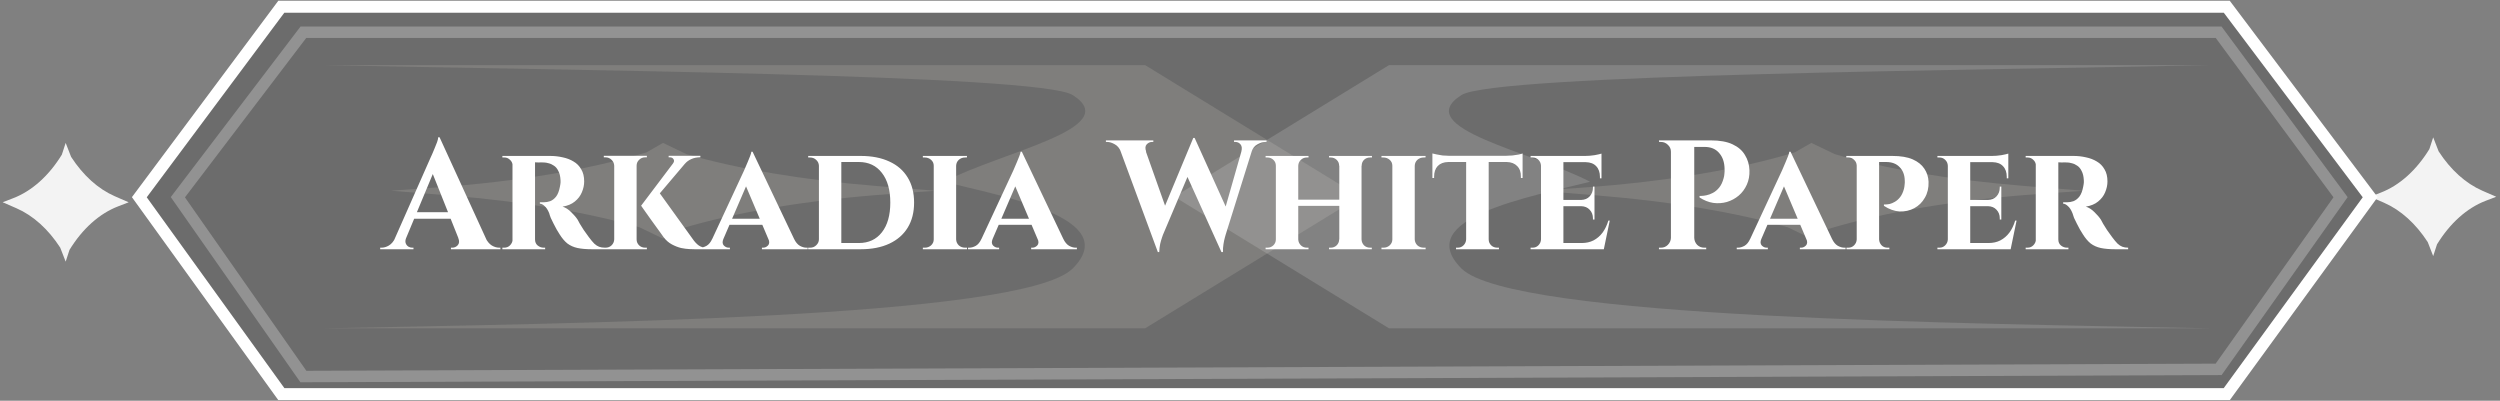 <svg width="418" height="67" viewBox="0 0 418 67" fill="none" xmlns="http://www.w3.org/2000/svg">
<rect x="0" y="0" width="418" height="67" fill="#808080" stroke="none"/>
<path d="M11.62 41.78C13.794 38.238 16.621 35.706 19.755 34.501L21.516 33.824L19.197 32.813C16.414 31.598 13.895 29.326 11.889 26.229L10.98 23.892L10.341 25.858C8.166 29.401 5.34 31.932 2.206 33.138L0.445 33.815L2.764 34.825C5.547 36.04 8.066 38.312 10.072 41.409L10.98 43.746L11.62 41.78Z" fill="#F3F3F3"/>
<path d="M407.469 40.853C409.644 37.311 412.47 34.779 415.604 33.574L417.365 32.897L415.046 31.886C412.263 30.671 409.744 28.399 407.738 25.302L406.83 22.965L406.19 24.931C404.016 28.474 401.189 31.005 398.055 32.211L396.294 32.888L398.613 33.898C401.396 35.113 403.915 37.385 405.921 40.482L406.83 42.819L407.469 40.853Z" fill="#F3F3F3"/>
<path d="M47.036 1.127H372.317L396.294 32.974L372.317 65.892H47.036L23.296 32.974L47.036 1.127Z" fill="black" fill-opacity="0.16" stroke="white" stroke-width="2" stroke-miterlimit="10"/>
<path d="M191.473 10.892H54.355C91.982 11.726 173.855 12.392 179.355 15.892C188.08 21.445 167.355 25.392 157.855 30.392C167.855 32.892 187.755 36.492 179.355 44.892C170.955 53.292 94.688 54.059 54.355 54.892H191.473L227.355 32.892L191.473 10.892Z" fill="#EBE5D7" fill-opacity="0.15"/>
<path d="M113.616 38.308C123.008 35.453 135.215 33.413 148.749 32.442L156.355 31.896L146.34 31.081C134.322 30.102 123.441 28.272 114.78 25.776L110.855 23.892L108.094 25.477C98.702 28.331 86.495 30.372 72.961 31.343L65.355 31.889L75.37 32.703C87.388 33.682 98.269 35.513 106.93 38.009L110.855 39.892L113.616 38.308Z" fill="#EBE5D7" fill-opacity="0.15"/>
<path d="M305.616 38.308C315.008 35.453 327.215 33.413 340.749 32.442L348.355 31.896L338.34 31.081C326.322 30.102 315.441 28.272 306.78 25.776L302.855 23.892L300.094 25.477C290.702 28.331 278.494 30.372 264.961 31.343L257.355 31.889L267.37 32.703C279.388 33.682 290.269 35.513 298.93 38.009L302.855 39.892L305.616 38.308Z" fill="#EBE5D7" fill-opacity="0.15"/>
<path d="M232.237 10.892H369.355C331.728 11.726 249.855 12.392 244.355 15.892C235.63 21.445 256.355 25.392 265.855 30.392C255.855 32.892 235.955 36.492 244.355 44.892C252.755 53.292 329.022 54.059 369.355 54.892H232.237L196.355 32.892L232.237 10.892Z" fill="white" fill-opacity="0.15"/>
<path d="M50.726 5.389H370.953L391.342 32.974L370.953 61.758L50.726 62.957L29.738 32.974L50.726 5.389Z" stroke="white" stroke-opacity="0.26" stroke-width="1.916" stroke-miterlimit="10"/>
<path d="M73.499 22.953L82.001 41.517H77.321L71.913 27.971L73.499 22.953ZM67.909 39.775C67.771 40.122 67.745 40.416 67.831 40.659C67.918 40.902 68.065 41.092 68.273 41.231C68.481 41.352 68.689 41.413 68.897 41.413H69.131V41.673H63.567V41.413C63.567 41.413 63.611 41.413 63.697 41.413C63.767 41.413 63.801 41.413 63.801 41.413C64.2 41.413 64.607 41.292 65.023 41.049C65.457 40.789 65.812 40.364 66.089 39.775H67.909ZM73.499 22.953L73.603 26.125L67.155 41.595H65.257L71.991 26.359C72.043 26.255 72.13 26.064 72.251 25.787C72.39 25.492 72.529 25.163 72.667 24.799C72.823 24.435 72.962 24.088 73.083 23.759C73.205 23.412 73.265 23.144 73.265 22.953H73.499ZM76.229 35.485V36.577H68.585V35.485H76.229ZM76.619 39.775H81.169C81.464 40.364 81.819 40.789 82.235 41.049C82.651 41.292 83.059 41.413 83.457 41.413C83.457 41.413 83.492 41.413 83.561 41.413C83.631 41.413 83.665 41.413 83.665 41.413V41.673H75.397V41.413H75.631C75.978 41.413 76.281 41.274 76.541 40.997C76.801 40.702 76.827 40.295 76.619 39.775ZM89.198 26.073H92.006C92.717 26.073 93.41 26.151 94.086 26.307C94.762 26.446 95.369 26.68 95.906 27.009C96.444 27.321 96.868 27.754 97.18 28.309C97.51 28.846 97.674 29.522 97.674 30.337C97.674 30.944 97.544 31.55 97.284 32.157C97.041 32.746 96.651 33.258 96.114 33.691C95.594 34.124 94.909 34.41 94.06 34.549C94.563 34.705 95.04 35.008 95.49 35.459C95.958 35.91 96.322 36.334 96.582 36.733C96.651 36.872 96.773 37.097 96.946 37.409C97.12 37.704 97.336 38.05 97.596 38.449C97.874 38.83 98.159 39.229 98.454 39.645C98.801 40.113 99.104 40.477 99.364 40.737C99.624 40.98 99.893 41.153 100.17 41.257C100.447 41.361 100.768 41.413 101.132 41.413V41.673H98.948C98.012 41.673 97.215 41.604 96.556 41.465C95.915 41.326 95.352 41.075 94.866 40.711C94.398 40.33 93.965 39.818 93.566 39.177C93.41 38.952 93.246 38.683 93.072 38.371C92.899 38.042 92.725 37.712 92.552 37.383C92.379 37.054 92.223 36.733 92.084 36.421C91.963 36.109 91.876 35.849 91.824 35.641C91.599 35.086 91.339 34.688 91.044 34.445C90.767 34.185 90.507 34.055 90.264 34.055V33.821C90.264 33.821 90.325 33.821 90.446 33.821C90.567 33.821 90.724 33.821 90.914 33.821C91.278 33.821 91.633 33.76 91.98 33.639C92.344 33.5 92.674 33.249 92.968 32.885C93.263 32.504 93.48 31.949 93.618 31.221C93.653 31.117 93.679 30.97 93.696 30.779C93.731 30.588 93.74 30.372 93.722 30.129C93.688 29.488 93.566 28.976 93.358 28.595C93.168 28.196 92.925 27.902 92.63 27.711C92.335 27.503 92.032 27.364 91.72 27.295C91.425 27.208 91.165 27.165 90.94 27.165C90.611 27.148 90.308 27.148 90.03 27.165C89.77 27.165 89.571 27.156 89.432 27.139C89.415 27.139 89.389 27.052 89.354 26.879C89.32 26.688 89.285 26.506 89.25 26.333C89.216 26.16 89.198 26.073 89.198 26.073ZM89.458 26.073V41.673H85.688V26.073H89.458ZM85.766 40.035L85.87 41.673H83.998V41.413C84.016 41.413 84.059 41.413 84.128 41.413C84.215 41.413 84.275 41.413 84.31 41.413C84.692 41.413 85.012 41.283 85.272 41.023C85.549 40.746 85.697 40.416 85.714 40.035H85.766ZM85.766 27.685H85.714C85.697 27.286 85.549 26.966 85.272 26.723C85.012 26.463 84.7 26.333 84.336 26.333C84.284 26.333 84.215 26.333 84.128 26.333C84.059 26.333 84.016 26.333 83.998 26.333V26.073H85.87L85.766 27.685ZM89.406 40.035H89.458C89.458 40.468 89.606 40.806 89.9 41.049C90.212 41.292 90.541 41.413 90.888 41.413C90.888 41.413 90.923 41.413 90.992 41.413C91.061 41.413 91.114 41.413 91.148 41.413V41.673H89.276L89.406 40.035ZM109.977 31.845L115.801 39.931C116.131 40.416 116.477 40.789 116.841 41.049C117.205 41.292 117.63 41.422 118.115 41.439V41.673H116.113C115.94 41.673 115.654 41.664 115.255 41.647C114.857 41.63 114.397 41.569 113.877 41.465C113.375 41.344 112.863 41.144 112.343 40.867C111.823 40.59 111.364 40.191 110.965 39.671C110.879 39.55 110.731 39.342 110.523 39.047C110.315 38.752 110.064 38.406 109.769 38.007C109.492 37.608 109.197 37.201 108.885 36.785C108.591 36.369 108.313 35.979 108.053 35.615C107.793 35.251 107.585 34.956 107.429 34.731C107.273 34.506 107.195 34.393 107.195 34.393L109.977 31.845ZM115.489 26.229L108.703 34.237L107.195 34.393L113.357 26.229H115.489ZM117.101 26.047V26.307H116.997C116.495 26.307 116.027 26.402 115.593 26.593C115.16 26.784 114.805 27.044 114.527 27.373L112.525 27.321C112.716 27.078 112.751 26.853 112.629 26.645C112.508 26.42 112.3 26.307 112.005 26.307H111.797V26.047H116.997H117.101ZM106.441 26.047V41.673H102.697V26.047H106.441ZM102.749 40.035V41.673H100.981V41.413C100.981 41.413 101.016 41.413 101.085 41.413C101.172 41.413 101.224 41.413 101.241 41.413C101.64 41.413 101.978 41.283 102.255 41.023C102.533 40.746 102.68 40.416 102.697 40.035H102.749ZM106.363 40.035H106.441C106.441 40.416 106.58 40.746 106.857 41.023C107.135 41.283 107.473 41.413 107.871 41.413C107.889 41.413 107.941 41.413 108.027 41.413C108.114 41.413 108.157 41.413 108.157 41.413V41.673H106.363V40.035ZM106.363 27.711V26.047H108.157V26.307C108.14 26.307 108.088 26.307 108.001 26.307C107.932 26.307 107.889 26.307 107.871 26.307C107.473 26.307 107.135 26.446 106.857 26.723C106.58 26.983 106.441 27.312 106.441 27.711H106.363ZM102.749 27.711H102.697C102.68 27.312 102.533 26.983 102.255 26.723C101.978 26.446 101.64 26.307 101.241 26.307C101.241 26.307 101.198 26.307 101.111 26.307C101.025 26.307 100.973 26.307 100.955 26.307V26.047H102.749V27.711ZM125.834 25.371L133.53 41.543H129.136L124.3 30.129L125.834 25.371ZM120.946 39.957C120.755 40.425 120.781 40.789 121.024 41.049C121.266 41.292 121.535 41.413 121.83 41.413H122.038V41.673H116.838V41.413C116.838 41.413 116.872 41.413 116.942 41.413C117.011 41.413 117.046 41.413 117.046 41.413C117.392 41.413 117.756 41.309 118.138 41.101C118.519 40.876 118.831 40.494 119.074 39.957H120.946ZM125.834 25.371L125.886 28.491L120.244 41.595H118.32L124.404 28.517C124.438 28.413 124.516 28.231 124.638 27.971C124.759 27.694 124.889 27.39 125.028 27.061C125.166 26.714 125.296 26.394 125.418 26.099C125.539 25.787 125.608 25.544 125.626 25.371H125.834ZM128.096 36.577V37.591H121.466V36.577H128.096ZM128.486 39.957H132.776C133.036 40.494 133.356 40.876 133.738 41.101C134.119 41.309 134.483 41.413 134.83 41.413C134.83 41.413 134.864 41.413 134.934 41.413C135.003 41.413 135.038 41.413 135.038 41.413V41.673H127.394V41.413H127.602C127.896 41.413 128.165 41.292 128.408 41.049C128.65 40.789 128.676 40.425 128.486 39.957ZM143.918 26.073C145.773 26.073 147.367 26.385 148.702 27.009C150.037 27.616 151.059 28.508 151.77 29.687C152.481 30.848 152.836 32.244 152.836 33.873C152.836 35.502 152.481 36.898 151.77 38.059C151.059 39.22 150.037 40.113 148.702 40.737C147.367 41.361 145.773 41.673 143.918 41.673H138.146L138.094 40.633C139.411 40.633 140.469 40.633 141.266 40.633C142.081 40.633 142.67 40.633 143.034 40.633C143.415 40.633 143.606 40.633 143.606 40.633C145.235 40.633 146.518 40.035 147.454 38.839C148.39 37.643 148.858 35.988 148.858 33.873C148.858 31.758 148.39 30.103 147.454 28.907C146.518 27.694 145.235 27.087 143.606 27.087C143.606 27.087 143.415 27.087 143.034 27.087C142.653 27.087 142.037 27.087 141.188 27.087C140.339 27.087 139.221 27.087 137.834 27.087V26.073H143.918ZM140.668 26.073V41.673H136.924V26.073H140.668ZM137.002 40.009V41.673H135.13V41.413C135.13 41.413 135.182 41.413 135.286 41.413C135.39 41.413 135.451 41.413 135.468 41.413C135.867 41.413 136.205 41.274 136.482 40.997C136.777 40.72 136.924 40.39 136.924 40.009H137.002ZM136.976 27.711H136.924C136.907 27.312 136.751 26.983 136.456 26.723C136.179 26.463 135.841 26.333 135.442 26.333C135.442 26.333 135.39 26.333 135.286 26.333C135.182 26.333 135.13 26.333 135.13 26.333V26.073H136.976V27.711ZM159.865 26.073V41.673H156.121V26.073H159.865ZM156.199 40.035V41.673H154.301V41.413C154.301 41.413 154.353 41.413 154.457 41.413C154.561 41.413 154.621 41.413 154.639 41.413C155.037 41.413 155.384 41.283 155.679 41.023C155.973 40.746 156.121 40.416 156.121 40.035H156.199ZM159.813 40.035H159.865C159.882 40.416 160.029 40.746 160.307 41.023C160.601 41.283 160.957 41.413 161.373 41.413C161.373 41.413 161.416 41.413 161.503 41.413C161.607 41.413 161.667 41.413 161.685 41.413V41.673H159.813V40.035ZM159.813 27.711V26.073H161.685L161.659 26.333C161.659 26.333 161.615 26.333 161.529 26.333C161.442 26.333 161.39 26.333 161.373 26.333C160.957 26.333 160.601 26.463 160.307 26.723C160.029 26.983 159.882 27.312 159.865 27.711H159.813ZM156.199 27.711H156.121C156.121 27.312 155.973 26.983 155.679 26.723C155.384 26.463 155.029 26.333 154.613 26.333C154.613 26.333 154.561 26.333 154.457 26.333C154.353 26.333 154.301 26.333 154.301 26.333V26.073H156.199V27.711ZM170.851 25.371L178.547 41.543H174.153L169.317 30.129L170.851 25.371ZM165.963 39.957C165.772 40.425 165.798 40.789 166.041 41.049C166.284 41.292 166.552 41.413 166.847 41.413H167.055V41.673H161.855V41.413C161.855 41.413 161.89 41.413 161.959 41.413C162.028 41.413 162.063 41.413 162.063 41.413C162.41 41.413 162.774 41.309 163.155 41.101C163.536 40.876 163.848 40.494 164.091 39.957H165.963ZM170.851 25.371L170.903 28.491L165.261 41.595H163.337L169.421 28.517C169.456 28.413 169.534 28.231 169.655 27.971C169.776 27.694 169.906 27.39 170.045 27.061C170.184 26.714 170.314 26.394 170.435 26.099C170.556 25.787 170.626 25.544 170.643 25.371H170.851ZM173.113 36.577V37.591H166.483V36.577H173.113ZM173.503 39.957H177.793C178.053 40.494 178.374 40.876 178.755 41.101C179.136 41.309 179.5 41.413 179.847 41.413C179.847 41.413 179.882 41.413 179.951 41.413C180.02 41.413 180.055 41.413 180.055 41.413V41.673H172.411V41.413H172.619C172.914 41.413 173.182 41.292 173.425 41.049C173.668 40.789 173.694 40.425 173.503 39.957ZM186.752 23.629H190.99L195.15 35.381L193.59 42.141L186.752 23.629ZM199.752 23.057L200.22 25.631L194.448 39.255C194.448 39.255 194.396 39.402 194.292 39.697C194.188 39.992 194.084 40.356 193.98 40.789C193.893 41.222 193.841 41.673 193.824 42.141H193.59L192.862 39.047L199.518 23.057H199.752ZM199.752 23.083L205.472 35.719L204.224 42.141L197.958 28.283L199.752 23.083ZM209.814 23.629L204.926 39.255C204.926 39.255 204.882 39.411 204.796 39.723C204.709 40.018 204.631 40.39 204.562 40.841C204.492 41.274 204.466 41.708 204.484 42.141H204.224L203.496 39.567L208.046 23.629H209.814ZM207.552 25.345C207.69 24.825 207.647 24.426 207.422 24.149C207.196 23.872 206.91 23.733 206.564 23.733H206.33V23.473H211.764V23.733C211.764 23.733 211.729 23.733 211.66 23.733C211.59 23.733 211.556 23.733 211.556 23.733C211.157 23.733 210.724 23.863 210.256 24.123C209.788 24.366 209.458 24.773 209.268 25.345H207.552ZM191.64 25.345H187.402C187.176 24.773 186.838 24.366 186.388 24.123C185.937 23.863 185.512 23.733 185.114 23.733C185.114 23.733 185.079 23.733 185.01 23.733C184.94 23.733 184.906 23.733 184.906 23.733V23.473H192.836V23.733H192.602C192.272 23.733 191.978 23.872 191.718 24.149C191.475 24.426 191.449 24.825 191.64 25.345ZM227.649 26.073V41.673H223.931V26.073H227.649ZM217.067 26.073V41.673H213.323V26.073H217.067ZM224.139 33.379V34.419H216.833V33.379H224.139ZM213.401 40.035V41.673H211.607V41.413C211.607 41.413 211.65 41.413 211.737 41.413C211.841 41.413 211.902 41.413 211.919 41.413C212.3 41.413 212.63 41.283 212.907 41.023C213.184 40.746 213.323 40.416 213.323 40.035H213.401ZM217.015 40.035H217.067C217.084 40.416 217.232 40.746 217.509 41.023C217.786 41.283 218.116 41.413 218.497 41.413C218.497 41.413 218.54 41.413 218.627 41.413C218.731 41.413 218.783 41.413 218.783 41.413V41.673H217.015V40.035ZM217.015 27.711V26.073H218.783V26.333C218.783 26.333 218.731 26.333 218.627 26.333C218.54 26.333 218.497 26.333 218.497 26.333C218.116 26.333 217.786 26.463 217.509 26.723C217.232 26.983 217.084 27.312 217.067 27.711H217.015ZM213.401 27.711H213.323C213.323 27.312 213.184 26.983 212.907 26.723C212.63 26.463 212.3 26.333 211.919 26.333C211.902 26.333 211.841 26.333 211.737 26.333C211.65 26.333 211.607 26.333 211.607 26.333V26.073H213.401V27.711ZM223.983 40.035V41.673H222.215V41.413C222.215 41.413 222.258 41.413 222.345 41.413C222.449 41.413 222.501 41.413 222.501 41.413C222.882 41.413 223.212 41.283 223.489 41.023C223.766 40.746 223.905 40.416 223.905 40.035H223.983ZM227.571 40.035H227.649C227.666 40.416 227.805 40.746 228.065 41.023C228.342 41.283 228.68 41.413 229.079 41.413C229.079 41.413 229.122 41.413 229.209 41.413C229.313 41.413 229.365 41.413 229.365 41.413V41.673H227.571V40.035ZM227.597 27.711V26.073H229.391V26.333C229.391 26.333 229.339 26.333 229.235 26.333C229.131 26.333 229.079 26.333 229.079 26.333C228.68 26.333 228.342 26.463 228.065 26.723C227.805 26.983 227.675 27.312 227.675 27.711H227.597ZM223.983 27.711H223.905C223.905 27.312 223.766 26.983 223.489 26.723C223.212 26.463 222.882 26.333 222.501 26.333C222.501 26.333 222.449 26.333 222.345 26.333C222.258 26.333 222.215 26.333 222.215 26.333V26.073H223.983V27.711ZM236.544 26.073V41.673H232.8V26.073H236.544ZM232.878 40.035V41.673H230.98V41.413C230.98 41.413 231.032 41.413 231.136 41.413C231.24 41.413 231.301 41.413 231.318 41.413C231.717 41.413 232.064 41.283 232.358 41.023C232.653 40.746 232.8 40.416 232.8 40.035H232.878ZM236.492 40.035H236.544C236.562 40.416 236.709 40.746 236.986 41.023C237.281 41.283 237.636 41.413 238.052 41.413C238.052 41.413 238.096 41.413 238.182 41.413C238.286 41.413 238.347 41.413 238.364 41.413V41.673H236.492V40.035ZM236.492 27.711V26.073H238.364L238.338 26.333C238.338 26.333 238.295 26.333 238.208 26.333C238.122 26.333 238.07 26.333 238.052 26.333C237.636 26.333 237.281 26.463 236.986 26.723C236.709 26.983 236.562 27.312 236.544 27.711H236.492ZM232.878 27.711H232.8C232.8 27.312 232.653 26.983 232.358 26.723C232.064 26.463 231.708 26.333 231.292 26.333C231.292 26.333 231.24 26.333 231.136 26.333C231.032 26.333 230.98 26.333 230.98 26.333V26.073H232.878V27.711ZM248.909 26.151V41.673H245.139V26.151H248.909ZM254.577 26.047V27.087H239.497V26.047H254.577ZM254.577 27.009V29.765H254.291V29.531C254.308 28.786 254.1 28.196 253.667 27.763C253.251 27.33 252.67 27.104 251.925 27.087V27.009H254.577ZM254.577 25.657V26.307L251.821 26.047C252.15 26.047 252.505 26.03 252.887 25.995C253.268 25.943 253.615 25.891 253.927 25.839C254.239 25.77 254.455 25.709 254.577 25.657ZM245.191 40.035V41.673H243.449V41.413C243.449 41.413 243.492 41.413 243.579 41.413C243.683 41.413 243.735 41.413 243.735 41.413C244.116 41.413 244.437 41.283 244.697 41.023C244.974 40.746 245.121 40.416 245.139 40.035H245.191ZM248.831 40.035H248.909C248.909 40.416 249.047 40.746 249.325 41.023C249.602 41.283 249.94 41.413 250.339 41.413C250.339 41.413 250.382 41.413 250.469 41.413C250.573 41.413 250.625 41.413 250.625 41.413V41.673H248.831V40.035ZM242.149 27.009V27.087C241.386 27.104 240.797 27.33 240.381 27.763C239.982 28.196 239.783 28.786 239.783 29.531V29.765H239.497V27.009H242.149ZM239.497 25.657C239.653 25.692 239.878 25.744 240.173 25.813C240.485 25.882 240.823 25.943 241.187 25.995C241.568 26.03 241.915 26.047 242.227 26.047L239.497 26.307V25.657ZM261.4 26.073V41.673H257.656V26.073H261.4ZM267.484 40.633L268.082 41.673H261.348V40.633H267.484ZM266.6 33.431V34.471H261.348V33.431H266.6ZM267.77 26.073V27.113H261.348V26.073H267.77ZM269.148 36.889L268.16 41.673H263.662L264.468 40.633C265.213 40.633 265.872 40.486 266.444 40.191C267.033 39.879 267.536 39.446 267.952 38.891C268.368 38.319 268.688 37.652 268.914 36.889H269.148ZM266.6 34.419V36.707H266.34V36.499C266.34 35.927 266.158 35.45 265.794 35.069C265.447 34.688 264.97 34.488 264.364 34.471V34.419H266.6ZM266.6 31.195V33.483H264.364V33.431C264.97 33.414 265.447 33.214 265.794 32.833C266.158 32.434 266.34 31.949 266.34 31.377V31.195H266.6ZM267.77 27.061V29.817H267.51V29.583C267.51 28.82 267.302 28.222 266.886 27.789C266.487 27.356 265.906 27.13 265.144 27.113V27.061H267.77ZM267.77 25.683V26.307L265.04 26.073C265.542 26.073 266.071 26.03 266.626 25.943C267.18 25.839 267.562 25.752 267.77 25.683ZM257.708 40.035L257.838 41.673H255.914V41.413C255.914 41.413 255.966 41.413 256.07 41.413C256.174 41.413 256.234 41.413 256.252 41.413C256.633 41.413 256.954 41.283 257.214 41.023C257.491 40.746 257.638 40.416 257.656 40.035H257.708ZM257.708 27.711H257.656C257.638 27.312 257.491 26.983 257.214 26.723C256.954 26.463 256.633 26.333 256.252 26.333C256.234 26.333 256.174 26.333 256.07 26.333C255.966 26.333 255.914 26.333 255.914 26.333V26.073H257.838L257.708 27.711ZM282.94 23.473H286.06C287.55 23.473 288.755 23.69 289.674 24.123C290.61 24.556 291.303 25.154 291.754 25.917C292.222 26.662 292.473 27.512 292.508 28.465C292.542 29.349 292.395 30.155 292.066 30.883C291.736 31.611 291.286 32.218 290.714 32.703C290.142 33.188 289.483 33.544 288.738 33.769C288.01 33.977 287.247 34.029 286.45 33.925C285.67 33.804 284.907 33.5 284.162 33.015V32.755C284.162 32.755 284.266 32.755 284.474 32.755C284.699 32.755 284.976 32.72 285.306 32.651C285.652 32.582 286.008 32.452 286.372 32.261C286.753 32.07 287.108 31.776 287.438 31.377C287.767 30.978 288.018 30.45 288.192 29.791C288.261 29.566 288.304 29.314 288.322 29.037C288.356 28.742 288.365 28.474 288.348 28.231C288.33 27.122 288.027 26.238 287.438 25.579C286.866 24.903 286.051 24.565 284.994 24.565H283.2C283.2 24.565 283.174 24.478 283.122 24.305C283.087 24.114 283.044 23.932 282.992 23.759C282.957 23.568 282.94 23.473 282.94 23.473ZM283.278 23.473V41.673H279.378V23.473H283.278ZM279.456 39.775V41.673H277.376V41.413C277.393 41.413 277.445 41.413 277.532 41.413C277.636 41.413 277.696 41.413 277.714 41.413C278.164 41.413 278.546 41.257 278.858 40.945C279.187 40.616 279.36 40.226 279.378 39.775H279.456ZM279.456 25.371H279.378C279.378 24.92 279.213 24.539 278.884 24.227C278.554 23.898 278.164 23.733 277.714 23.733C277.696 23.733 277.644 23.733 277.558 23.733C277.471 23.733 277.419 23.733 277.402 23.733L277.376 23.473H279.456V25.371ZM283.2 39.775H283.278C283.295 40.226 283.46 40.616 283.772 40.945C284.101 41.257 284.491 41.413 284.942 41.413C284.959 41.413 285.011 41.413 285.098 41.413C285.202 41.413 285.262 41.413 285.28 41.413V41.673H283.2V39.775ZM299.378 25.371L307.074 41.543H302.68L297.844 30.129L299.378 25.371ZM294.49 39.957C294.3 40.425 294.326 40.789 294.568 41.049C294.811 41.292 295.08 41.413 295.374 41.413H295.582V41.673H290.382V41.413C290.382 41.413 290.417 41.413 290.486 41.413C290.556 41.413 290.59 41.413 290.59 41.413C290.937 41.413 291.301 41.309 291.682 41.101C292.064 40.876 292.376 40.494 292.618 39.957H294.49ZM299.378 25.371L299.43 28.491L293.788 41.595H291.864L297.948 28.517C297.983 28.413 298.061 28.231 298.182 27.971C298.304 27.694 298.434 27.39 298.572 27.061C298.711 26.714 298.841 26.394 298.962 26.099C299.084 25.787 299.153 25.544 299.17 25.371H299.378ZM301.64 36.577V37.591H295.01V36.577H301.64ZM302.03 39.957H306.32C306.58 40.494 306.901 40.876 307.282 41.101C307.664 41.309 308.028 41.413 308.374 41.413C308.374 41.413 308.409 41.413 308.478 41.413C308.548 41.413 308.582 41.413 308.582 41.413V41.673H300.938V41.413H301.146C301.441 41.413 301.71 41.292 301.952 41.049C302.195 40.789 302.221 40.425 302.03 39.957ZM313.901 26.073H316.397C317.801 26.073 318.936 26.264 319.803 26.645C320.67 27.026 321.32 27.546 321.753 28.205C322.186 28.846 322.42 29.574 322.455 30.389C322.49 31.412 322.282 32.304 321.831 33.067C321.398 33.83 320.808 34.41 320.063 34.809C319.318 35.208 318.503 35.39 317.619 35.355C316.735 35.303 315.86 34.991 314.993 34.419V34.185C314.993 34.185 315.08 34.185 315.253 34.185C315.444 34.185 315.678 34.159 315.955 34.107C316.232 34.038 316.518 33.916 316.813 33.743C317.125 33.57 317.42 33.31 317.697 32.963C317.974 32.616 318.191 32.148 318.347 31.559C318.399 31.351 318.434 31.126 318.451 30.883C318.486 30.623 318.494 30.398 318.477 30.207C318.46 29.254 318.174 28.5 317.619 27.945C317.082 27.373 316.328 27.087 315.357 27.087H314.135C314.135 27.087 314.118 27.009 314.083 26.853C314.048 26.68 314.005 26.506 313.953 26.333C313.918 26.16 313.901 26.073 313.901 26.073ZM314.187 26.073V41.673H310.443V26.073H314.187ZM310.495 40.035L310.599 41.673H308.727V41.413C308.744 41.413 308.796 41.413 308.883 41.413C308.97 41.413 309.022 41.413 309.039 41.413C309.42 41.413 309.741 41.283 310.001 41.023C310.278 40.746 310.426 40.416 310.443 40.035H310.495ZM310.495 27.685H310.443C310.426 27.286 310.278 26.966 310.001 26.723C309.741 26.463 309.42 26.333 309.039 26.333C309.004 26.333 308.944 26.333 308.857 26.333C308.788 26.333 308.736 26.333 308.701 26.333V26.073H310.599L310.495 27.685ZM314.135 40.035H314.187C314.204 40.416 314.343 40.746 314.603 41.023C314.863 41.283 315.192 41.413 315.591 41.413C315.626 41.413 315.678 41.413 315.747 41.413C315.834 41.413 315.886 41.413 315.903 41.413V41.673H314.005L314.135 40.035ZM329.421 26.073V41.673H325.677V26.073H329.421ZM335.505 40.633L336.103 41.673H329.369V40.633H335.505ZM334.621 33.431V34.471H329.369V33.431H334.621ZM335.791 26.073V27.113H329.369V26.073H335.791ZM337.169 36.889L336.181 41.673H331.683L332.489 40.633C333.235 40.633 333.893 40.486 334.465 40.191C335.055 39.879 335.557 39.446 335.973 38.891C336.389 38.319 336.71 37.652 336.935 36.889H337.169ZM334.621 34.419V36.707H334.361V36.499C334.361 35.927 334.179 35.45 333.815 35.069C333.469 34.688 332.992 34.488 332.385 34.471V34.419H334.621ZM334.621 31.195V33.483H332.385V33.431C332.992 33.414 333.469 33.214 333.815 32.833C334.179 32.434 334.361 31.949 334.361 31.377V31.195H334.621ZM335.791 27.061V29.817H335.531V29.583C335.531 28.82 335.323 28.222 334.907 27.789C334.509 27.356 333.928 27.13 333.165 27.113V27.061H335.791ZM335.791 25.683V26.307L333.061 26.073C333.564 26.073 334.093 26.03 334.647 25.943C335.202 25.839 335.583 25.752 335.791 25.683ZM325.729 40.035L325.859 41.673H323.935V41.413C323.935 41.413 323.987 41.413 324.091 41.413C324.195 41.413 324.256 41.413 324.273 41.413C324.655 41.413 324.975 41.283 325.235 41.023C325.513 40.746 325.66 40.416 325.677 40.035H325.729ZM325.729 27.711H325.677C325.66 27.312 325.513 26.983 325.235 26.723C324.975 26.463 324.655 26.333 324.273 26.333C324.256 26.333 324.195 26.333 324.091 26.333C323.987 26.333 323.935 26.333 323.935 26.333V26.073H325.859L325.729 27.711ZM343.891 26.073H346.699C347.41 26.073 348.103 26.151 348.779 26.307C349.455 26.446 350.062 26.68 350.599 27.009C351.137 27.321 351.561 27.754 351.873 28.309C352.203 28.846 352.367 29.522 352.367 30.337C352.367 30.944 352.237 31.55 351.977 32.157C351.735 32.746 351.345 33.258 350.807 33.691C350.287 34.124 349.603 34.41 348.753 34.549C349.256 34.705 349.733 35.008 350.183 35.459C350.651 35.91 351.015 36.334 351.275 36.733C351.345 36.872 351.466 37.097 351.639 37.409C351.813 37.704 352.029 38.05 352.289 38.449C352.567 38.83 352.853 39.229 353.147 39.645C353.494 40.113 353.797 40.477 354.057 40.737C354.317 40.98 354.586 41.153 354.863 41.257C355.141 41.361 355.461 41.413 355.825 41.413V41.673H353.641C352.705 41.673 351.908 41.604 351.249 41.465C350.608 41.326 350.045 41.075 349.559 40.711C349.091 40.33 348.658 39.818 348.259 39.177C348.103 38.952 347.939 38.683 347.765 38.371C347.592 38.042 347.419 37.712 347.245 37.383C347.072 37.054 346.916 36.733 346.777 36.421C346.656 36.109 346.569 35.849 346.517 35.641C346.292 35.086 346.032 34.688 345.737 34.445C345.46 34.185 345.2 34.055 344.957 34.055V33.821C344.957 33.821 345.018 33.821 345.139 33.821C345.261 33.821 345.417 33.821 345.607 33.821C345.971 33.821 346.327 33.76 346.673 33.639C347.037 33.5 347.367 33.249 347.661 32.885C347.956 32.504 348.173 31.949 348.311 31.221C348.346 31.117 348.372 30.97 348.389 30.779C348.424 30.588 348.433 30.372 348.415 30.129C348.381 29.488 348.259 28.976 348.051 28.595C347.861 28.196 347.618 27.902 347.323 27.711C347.029 27.503 346.725 27.364 346.413 27.295C346.119 27.208 345.859 27.165 345.633 27.165C345.304 27.148 345.001 27.148 344.723 27.165C344.463 27.165 344.264 27.156 344.125 27.139C344.108 27.139 344.082 27.052 344.047 26.879C344.013 26.688 343.978 26.506 343.943 26.333C343.909 26.16 343.891 26.073 343.891 26.073ZM344.151 26.073V41.673H340.381V26.073H344.151ZM340.459 40.035L340.563 41.673H338.691V41.413C338.709 41.413 338.752 41.413 338.821 41.413C338.908 41.413 338.969 41.413 339.003 41.413C339.385 41.413 339.705 41.283 339.965 41.023C340.243 40.746 340.39 40.416 340.407 40.035H340.459ZM340.459 27.685H340.407C340.39 27.286 340.243 26.966 339.965 26.723C339.705 26.463 339.393 26.333 339.029 26.333C338.977 26.333 338.908 26.333 338.821 26.333C338.752 26.333 338.709 26.333 338.691 26.333V26.073H340.563L340.459 27.685ZM344.099 40.035H344.151C344.151 40.468 344.299 40.806 344.593 41.049C344.905 41.292 345.235 41.413 345.581 41.413C345.581 41.413 345.616 41.413 345.685 41.413C345.755 41.413 345.807 41.413 345.841 41.413V41.673H343.969L344.099 40.035Z" fill="white"/>
</svg>
